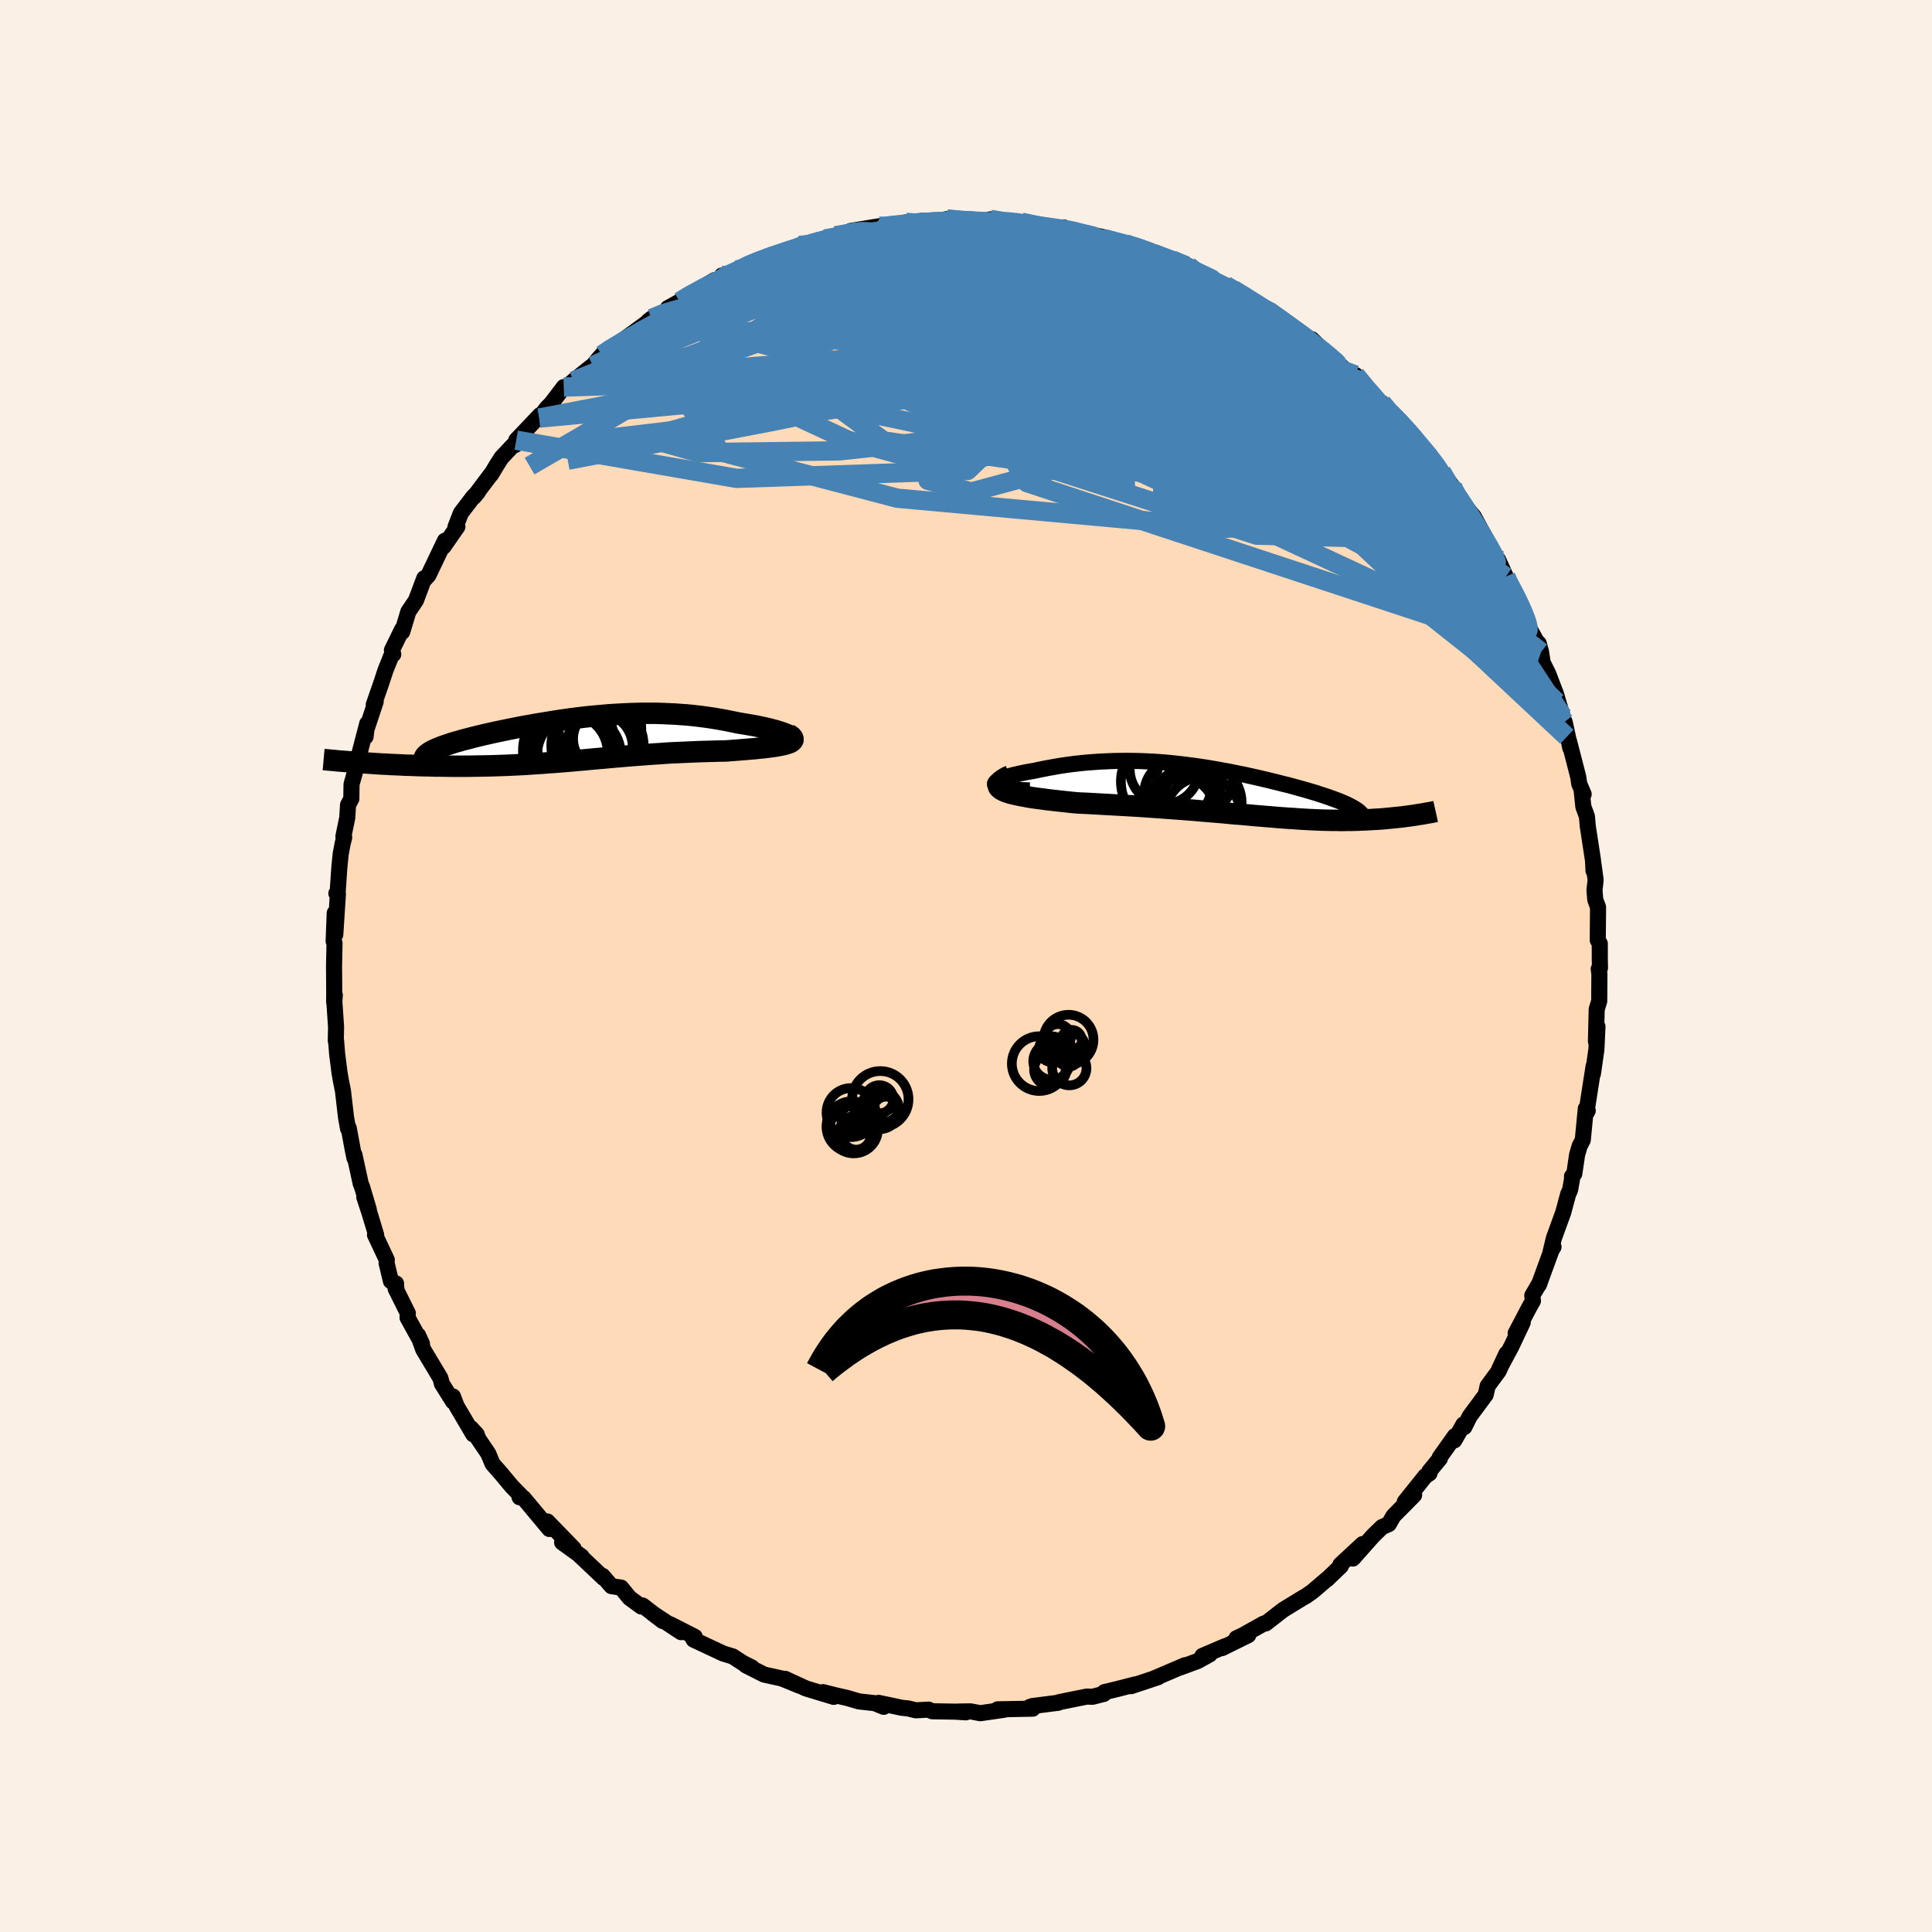 <svg xmlns="http://www.w3.org/2000/svg" width="500" height="500" viewBox="-100 -100 200 200"><defs><clipPath id="c"><path d="m22.55-.38-.16-.09-.2-.09-.24-.09-.26-.1-.29-.09-.32-.1-.34-.09-.37-.1-.39-.09-.41-.09-.43-.09-.44-.08-.47-.08-.47-.08-.49-.08-.63-.13-.64-.13-.65-.12-.65-.11-.66-.1-.67-.09-.67-.08-.67-.07-.68-.05-.68-.05-.68-.03-.68-.03-.68-.02H7.27l-.68.02-.68.02-.68.03-.67.04-.67.04-.67.06-.67.06-.66.06-.65.07-.66.08-.64.08-.64.09-.63.09-.63.1-.61.1-.61.1-.6.1-.59.11-.59.1-.57.11-.55.11-.55.11-.54.11-.52.11-.51.11-.49.11-.48.11-.46.11-.45.11-.43.11-.41.11-.4.1-.37.11-.36.1-.34.1-.32.11-.3.1-.29.1-.27.1-.25.1-.23.1-.21.09-.2.1-.17.1-.16.09-.13.1-.12.09-.09.09-.08.1-6.72.65.43.03.44.03.45.03.45.03.46.03.47.02.48.03.49.02.49.02.49.03.51.01.51.02.51.02.52.01.53.01.54.02h.54l.55.01.56.01h1.71l.58-.01.58-.01.59-.01.59-.01.59-.02.6-.02.6-.02.6-.03.6-.03.61-.03.6-.04.61-.04.61-.04.61-.05.61-.04.62-.05.62-.05.61-.05.62-.06.63-.05.62-.06.63-.06.64-.05.63-.06.64-.06.64-.05.65-.06.65-.05.66-.05.66-.05.67-.05.67-.04.67-.05.68-.04.69-.03.69-.03.69-.03.69-.03.7-.02.7-.02.69-.02.7-.01.52-.04.52-.04.5-.04.49-.04.48-.04.47-.04.45-.05.43-.04.41-.05.39-.05.37-.05.35-.06.31-.06.29-.06.25-.07"/></clipPath><clipPath id="b"><path d="M-24.43-.71V-.8l.06-.1.1-.1.14-.1.19-.1.23-.1.26-.1.29-.1.33-.1.35-.09.39-.09.4-.09.43-.09.44-.08.47-.08.65-.14.66-.13.67-.12.68-.12.68-.1.68-.09.69-.08.69-.07.69-.05.69-.05.68-.03.69-.03.68-.01.68-.01.67.01.67.01.67.03.66.03.65.04.65.05.64.06.64.07.63.07.62.08.62.08.61.09.6.09.59.1.59.1.58.11.57.1.57.12.55.11.55.11.54.12.53.12.52.12.51.12.5.12.49.12.48.12.47.12.46.11.44.12.43.12.43.12.4.11.4.12.38.11.37.11.35.12.35.11.33.11.32.11.3.11.3.11.28.1.27.11.25.11.24.1.23.11.21.1.2.11.19.1 6.4.77-.25.04-.25.03-.26.04-.27.03-.27.04-.28.03-.29.03-.29.03-.3.03-.31.03-.31.03-.32.03-.32.02-.33.02-.34.02-.35.02-.35.02-.36.01-.37.02-.38.01-.39.01h-.4l-.4.01h-.42l-.42-.01h-.44L9.95 3l-.45-.01-.47-.02-.47-.02-.49-.02-.5-.03-.51-.03-.52-.04L6 2.8l-.55-.04-.56-.04-.57-.05-.6-.05-.6-.05-.62-.05-.64-.06-.65-.06-.67-.05-.68-.06-.71-.07-.71-.06-.74-.06-.75-.06-.76-.07-.78-.06-.8-.06-.81-.06-.83-.06-.84-.06-.85-.06-.87-.06-.88-.05-.88-.05-.89-.05-.9-.05-.9-.05-.9-.05-.9-.04-.66-.06-.65-.07-.64-.07-.62-.07-.6-.07-.59-.08-.56-.07-.54-.08-.51-.09-.48-.09-.44-.09-.41-.09-.37-.1-.33-.11-.28-.11"/></clipPath><filter id="a"><feTurbulence baseFrequency=".05" numOctaves="3" result="noise" type="noise"/><feDisplacementMap in="SourceGraphic" in2="noise" scale="2"/></filter></defs><rect width="100%" height="100%" x="-100" y="-100" fill="linen"/><path fill="#FFDAB9" stroke="#000" stroke-linejoin="round" stroke-width="1.667" d="m65.63.19-.13.12.07.52-.02 2.81-.26.84-.08 3.32.16-1.53-.11 2.36-.36 2.52.03-.38.04-.4-.76 4.88.15-.27-.2-.21-.31 3.24-.32.61-.27.92-.29 1.97-.24.27.02.19-.21 1.2-.2.43-.51 1.9-.97 2.67-.34 1.41.3-.5-.16.21-1.36 3.72.08-.19-.76 1.29.07.55-.39.69-1.4 2.67.73-1.12-1.18 2.5-1.27 2.37.77-1.64-.8 1.79L54 43.48l-.2.9-1.66 2.24-.55 1.11-.09-.28-.95 1.66.06-.45-1.57 2.21.02.11-1.1 1.34.02.2-.44.3-2.12 2.65.7-.54.27-.16-2.14 2.16-.48.84-.7.31-.92.89-2.1 2.37 1.01-1.5-2.3 2.13.04.15-1.45 1.39-.02-.01-1.46 1.25-.71.5-.2.1-2.11 1.29-1.83 1.42-.19.01-.83.46-1.36.76-.64.3 1.22-.32-2.71 1.34.3-.19-2.34 1 .76-.16-1.27.7-1.85.68.57-.26-3.23 1.38.44-.14-2.8.93.06-.03.41-.16-1.91.49-1.33.32-.05.18-1.18.3-.59-.02-2.83.57-.13.07-2.67.34-.28.1.27.06.05.11-3.63.07.69.04-2.49.36-1.01-.19-1.32.02.84.08-1.11-.07-2.38-.04-.37-.17-1.33.07-.78-.19-.66-.07-2.41-.51.53.41-.93-.38-1.63-.18-1.27-.37-1.02-.23-1.43-.36 1.11.49-2.87-.87-2.17-1 1.48.71-1.8-.74-1.86-.41-1.89-.96.65.24-.97-.49-1.03-.67-.99-.3-.49-.23-2.56-1.2-.08-.13.19-.17-2.53-1.29 1.11.81-2.95-1.95 1.06.8-2.09-1.61-.13.11-1.22-.89-.87-1.07-1-.15-.91-1.06.1.22-2.61-2.47.32.23-2.01-1.45 1.2.64-2.73-2.81.4.68-.19.1-2.67-3.2-.41-.08.31.02-1.12-1.15-1.1-1.32-.89-1.01-.44-1.06-1.07-1.58-.12-.4-.62-.67.25.65-1.73-2.94-.37-.98.01.53-1.06-1.69-.09-.14-.16-.6-1.77-2.95-.54-1.48.4.87-1.49-2.7.03-.45-1.27-2.56.08.18-.03-.7-.53-.25-.45-1.87.02-.33-1.22-2.59.12.01-.7-2.31-.53-1.61.47 1.3-.69-2.32-.15-.38-.65-2.98v.33l-.17-.83-.42-2.26-.07.06-.21-1.18-.32-2.76-.2-.97-.15-.86-.25-1.98-.11-1.37-.03.02.03-1.41-.18-2.68.05-.65-.07.74.01-.97-.02-2.78.05-2.36-.09-.19.11-2.92.06 2.22.27-4.21-.16-.05.14-.2.17-2.5.14-1.4.2-1.05.16-.63-.08-.12.4-1.94.08-1.32.34-.63.02-1.5.72-2.56-.06.52.17-1.2.8-3.05-.18 1.37.06-.66.99-2.98-.2.32.77-2.21.44-1.34.75-1.87.06.2-.14-.42 1.04-2.13.03.23.63-2.09.79-1.17.86-2.29-.08.25.51-.56 1.71-3.58-.15.62 1.44-2.07-.2.03.56-1.44 1.29-1.69.46-.46-.4.48 1.76-2.34.01.03.54-.9.53-.84 1.24-1.32h.18l.12-.5 2.47-2.6-.09.31.78-1.04.46-.46 1.3-1.71.14.15.86-.78 1.82-1.46.19-.11.52-.65.43-.48.26-.31 1.55-.95 1.58-1.15 2.17-1.6-.77.51.34-.27 1.42-.65.26-.42 1.23-.68.1-.12 3.49-2.09.8-.08-.01-.41.71.12.8-.69 2.15-1-.7.42 1.73-.82.56.02 2.08-.83.66-.33 1.44-.17 1.23-.5 1.68-.29-.6-.04.83-.04.75-.46 2.96-.49.61.03.22-.14.81.08 1.13-.37.85.17 1.22-.2-.57-.11h1.89l.85-.2 1.86.2 1.51.08 1.11-.25 1.24.33 2.22-.02-1.98-.11 1.75.09 2.47.56.76.13.17-.03.97-.12-.4.05 1.16.28 3.26.66-1.03-.08 2.85.85.89-.11.23.12 1.84.7.46.22.85.35 1.1.32 1.71.63.76.43v.16l-.09.1 2.58 1.04.58.28 1.41.69-.61-.27 1.13.68 1.85 1.24.96.31.07.36 2.67 1.73-.34-.22 1.28 1.07.51-.02 2.01 1.98-.6-.6 1.58 1.38 1.95 1.76.1-.21-.52-.6 1.4 1.75 1.02 1.15.31-.02 1 1.39.2-.26.8 1.11.51.28 1.97 2.46.54.49.15.38 1 1.28 1.58 2.1-.74-.72.19.2.78 1.23 1.54 1.82 1.07 1.97.02.56 1.08 1.72.35.22.8 1.77.06.28.64 1.19.81 1.28.57 1.36-.56-1.15.93 2.41.73 1.32.23.22.24.89.17 1.1.58 1.16.8 2.1.67 2.27-.59-1.45 1.04 3.59-.23-1.54.59 2.71-.14-.73.96 3.72.1.71.46 1.07-.22-.47.19 1.78.37 1 .08.97.55 3.59.05 1.06-.01-.73.23 1.69-.12 1.05.08.98.29.79-.03 3.4.21.36v1.63l.02.88-.13.12" filter="url(#a)"/><path fill="#fff" d="M-24.43-.71V-.8l.06-.1.1-.1.14-.1.19-.1.23-.1.26-.1.29-.1.33-.1.35-.09.39-.09.4-.09.43-.09.44-.08.47-.08.65-.14.66-.13.67-.12.68-.12.68-.1.68-.09.69-.08.69-.07.69-.05.69-.05.68-.03.69-.03.68-.01.68-.01.67.01.67.01.67.03.66.03.65.04.65.05.64.06.64.07.63.07.62.08.62.08.61.09.6.09.59.1.59.1.58.11.57.1.57.12.55.11.55.11.54.12.53.12.52.12.51.12.5.12.49.12.48.12.47.12.46.11.44.12.43.12.43.12.4.11.4.12.38.11.37.11.35.12.35.11.33.11.32.11.3.11.3.11.28.1.27.11.25.11.24.1.23.11.21.1.2.11.19.1 6.4.77-.25.04-.25.03-.26.04-.27.03-.27.04-.28.03-.29.03-.29.03-.3.03-.31.03-.31.03-.32.03-.32.02-.33.02-.34.02-.35.02-.35.02-.36.01-.37.02-.38.01-.39.01h-.4l-.4.01h-.42l-.42-.01h-.44L9.95 3l-.45-.01-.47-.02-.47-.02-.49-.02-.5-.03-.51-.03-.52-.04L6 2.8l-.55-.04-.56-.04-.57-.05-.6-.05-.6-.05-.62-.05-.64-.06-.65-.06-.67-.05-.68-.06-.71-.07-.71-.06-.74-.06-.75-.06-.76-.07-.78-.06-.8-.06-.81-.06-.83-.06-.84-.06-.85-.06-.87-.06-.88-.05-.88-.05-.89-.05-.9-.05-.9-.05-.9-.05-.9-.04-.66-.06-.65-.07-.64-.07-.62-.07-.6-.07-.59-.08-.56-.07-.54-.08-.51-.09-.48-.09-.44-.09-.41-.09-.37-.1-.33-.11-.28-.11" filter="url(#a)" transform="translate(27.43 -18.09)"/><path fill="#fff" d="m22.55-.38-.16-.09-.2-.09-.24-.09-.26-.1-.29-.09-.32-.1-.34-.09-.37-.1-.39-.09-.41-.09-.43-.09-.44-.08-.47-.08-.47-.08-.49-.08-.63-.13-.64-.13-.65-.12-.65-.11-.66-.1-.67-.09-.67-.08-.67-.07-.68-.05-.68-.05-.68-.03-.68-.03-.68-.02H7.27l-.68.02-.68.02-.68.03-.67.04-.67.04-.67.06-.67.06-.66.06-.65.07-.66.08-.64.08-.64.09-.63.09-.63.1-.61.1-.61.1-.6.1-.59.11-.59.1-.57.11-.55.11-.55.11-.54.11-.52.11-.51.11-.49.11-.48.11-.46.11-.45.11-.43.11-.41.11-.4.1-.37.11-.36.1-.34.1-.32.11-.3.1-.29.1-.27.1-.25.1-.23.1-.21.09-.2.1-.17.1-.16.09-.13.1-.12.09-.09.09-.08.1-6.72.65.43.03.44.03.45.03.45.03.46.03.47.02.48.03.49.02.49.02.49.03.51.01.51.02.51.02.52.01.53.01.54.02h.54l.55.01.56.01h1.71l.58-.01.58-.01.59-.01.59-.01.59-.02.6-.02.6-.02.6-.03.6-.03.61-.03.6-.04.61-.04.61-.04.61-.05.61-.04.62-.05.62-.05.61-.05.62-.06.63-.05.62-.06.63-.06.64-.05.63-.06.64-.06.64-.05.65-.06.65-.05.66-.05.66-.05.67-.05.67-.04.67-.05.68-.04.69-.03.69-.03.69-.03.69-.03.7-.02.7-.02.69-.02.7-.01.52-.04.52-.04.5-.04.49-.04.48-.04.47-.04.45-.05.43-.04.41-.05.39-.05.37-.05.35-.06.31-.06.29-.06.25-.07" filter="url(#a)" transform="translate(-40.79 -23.43)"/><g fill="none" stroke="#000" transform="translate(27.43 -18.09)"><path stroke-linejoin="round" stroke-width="1.667" d="m-20.83-.09-.72-.02-.63-.03-.54-.04-.46-.06-.38-.06-.3-.07-.24-.08-.17-.08-.11-.09-.05-.09V-.8l.06-.1.1-.1.14-.1.19-.1.23-.1.26-.1.29-.1.33-.1.35-.09.39-.09.4-.09.43-.09.44-.08.47-.08.65-.14.66-.13.67-.12.68-.12.68-.1.68-.09.69-.08.69-.07.69-.05.69-.05.68-.03.69-.03.68-.01.68-.01.67.01.67.01.67.03.66.03.65.04.65.05.64.06.64.07.63.07.62.08.62.08.61.09.6.09.59.1.59.1.58.11.57.1.57.12.55.11.55.11.54.12.53.12.52.12.51.12.5.12.49.12.48.12.47.12.46.11.44.12.43.12.43.12.4.11.4.12.38.11.37.11.35.12.35.11.33.11.32.11.3.11.3.11.28.1.27.11.25.11.24.1.23.11.21.1.2.11.19.1.17.11.16.1.14.1.13.1.11.11.1.1.09.1.07.1.06.1.05.1" filter="url(#a)"/><path stroke-linejoin="round" stroke-width="2.222" d="m-22.84-1.62-.42.2-.33.2-.24.18-.16.17-.09.16-.01.15.05.14.12.13.18.13.22.12.28.11.33.11.37.1.41.09.44.09.48.09.51.09.54.08.56.07.59.08.6.07.62.07.64.07.65.07.66.06.9.04.9.05.9.05.9.05.89.05.88.05.88.05.87.06.85.06.84.06.83.06.81.06.8.06.78.06.76.07.75.06.74.06.71.06.71.07.68.06.67.05.65.06.64.06.62.05.6.05.6.05.57.05.56.04.55.04.54.03.52.04.51.03.5.03.49.02.47.02.47.02.45.01.44.01h.44l.42.01h.42l.4-.01h.4l.39-.01.38-.01.37-.02.36-.01.35-.02.35-.02.34-.02.33-.02.32-.02.32-.03.31-.03.31-.03.3-.03.29-.03.29-.03.28-.03.27-.04.27-.03.26-.04.25-.03.25-.04.25-.04.23-.04.23-.03.22-.04.22-.04.21-.04.2-.03.2-.04.19-.04.18-.04" filter="url(#a)"/><circle cx="-4.496" cy=".992" r="3.406" clip-path="url(#b)" filter="url(#a)"/><circle cx="-4.421" cy="1.347" r="3.066" clip-path="url(#b)" filter="url(#a)"/><circle cx="-2.896" cy="2.392" r="3.88" clip-path="url(#b)" filter="url(#a)"/><circle cx="-3.731" cy="-1.403" r="3.95" clip-path="url(#b)" filter="url(#a)"/><circle cx="-5.451" cy=".247" r="3.54" clip-path="url(#b)" filter="url(#a)"/><circle cx="-2.996" cy="1.177" r="4.1" clip-path="url(#b)" filter="url(#a)"/><circle cx="-4.331" cy=".807" r="3.352" clip-path="url(#b)" filter="url(#a)"/><circle cx="-6.656" cy="-.998" r="4.738" clip-path="url(#b)" filter="url(#a)"/><circle cx="-6.891" cy="-2.263" r="3.584" clip-path="url(#b)" filter="url(#a)"/><circle cx="-5.436" cy="2.267" r="3.834" clip-path="url(#b)" filter="url(#a)"/></g><g fill="none" stroke="#000" transform="translate(-40.79 -23.43)"><path stroke-linejoin="round" stroke-width="2.222" d="m21.72.15.33-.01.26-.02.21-.04.15-.04.09-.05.05-.07v-.06l-.05-.08-.08-.08-.13-.08-.16-.09-.2-.09-.24-.09-.26-.1-.29-.09-.32-.1-.34-.09-.37-.1-.39-.09-.41-.09-.43-.09-.44-.08-.47-.08-.47-.08-.49-.08-.63-.13-.64-.13-.65-.12-.65-.11-.66-.1-.67-.09-.67-.08-.67-.07-.68-.05-.68-.05-.68-.03-.68-.03-.68-.02H7.27l-.68.02-.68.02-.68.03-.67.04-.67.04-.67.06-.67.06-.66.06-.65.07-.66.08-.64.08-.64.09-.63.09-.63.1-.61.1-.61.1-.6.1-.59.11-.59.1-.57.11-.55.11-.55.11-.54.11-.52.11-.51.11-.49.11-.48.11-.46.11-.45.11-.43.11-.41.11-.4.1-.37.11-.36.1-.34.1-.32.11-.3.1-.29.1-.27.1-.25.1-.23.1-.21.09-.2.1-.17.1-.16.09-.13.1-.12.09-.09.09-.08.1-.05.09-.04.09-.01.09v.1l.03.09.04.09.07.09.08.09.1.09.13.09" filter="url(#a)"/><path stroke-linejoin="round" stroke-width="2.222" d="m22.35-.59.22.14.17.13.1.13.04.11v.1l-.06.1-.1.09-.14.09-.19.07-.22.07-.25.07-.29.06-.31.06-.35.06-.37.05-.39.05-.41.05-.43.04-.45.05-.47.04-.48.04-.49.04-.5.04-.52.04-.52.04-.7.01-.69.02-.7.02-.7.02-.69.03-.69.03-.69.03-.69.03-.68.04-.67.05-.67.04-.67.05-.66.05-.66.05-.65.05-.65.06-.64.05-.64.06-.63.06-.64.05-.63.06-.62.06-.63.05-.62.06-.61.05-.62.05-.62.05-.61.04-.61.05-.61.04-.61.04-.6.04-.61.03-.6.03-.6.03-.6.02-.6.02-.59.02-.59.01-.59.01-.58.01-.58.01h-1.71l-.56-.01-.55-.01h-.54l-.54-.02-.53-.01-.52-.01-.51-.02-.51-.02-.51-.01-.49-.03-.49-.02-.49-.02-.48-.03-.47-.02-.46-.03-.45-.03-.45-.03-.44-.03-.43-.03-.42-.03-.41-.03-.4-.03-.39-.03-.38-.03-.38-.03-.36-.04-.36-.03-.34-.03-.34-.03" filter="url(#a)"/><circle cx="1.209" cy="-.441" r="3.072" clip-path="url(#c)" filter="url(#a)"/><circle cx=".464" cy=".844" r="4.042" clip-path="url(#c)" filter="url(#a)"/><circle cx="2.839" cy=".709" r="3.438" clip-path="url(#c)" filter="url(#a)"/><circle cx="-.306" cy="1.354" r="4.004" clip-path="url(#c)" filter="url(#a)"/><circle cx="2.639" cy=".624" r="4.782" clip-path="url(#c)" filter="url(#a)"/><circle cx=".734" cy="1.624" r="4.344" clip-path="url(#c)" filter="url(#a)"/><circle cx="-.236" cy="1.129" r="4.842" clip-path="url(#c)" filter="url(#a)"/><circle cx="3.289" cy="-.081" r="3.172" clip-path="url(#c)" filter="url(#a)"/><circle cx="-.161" cy="1.544" r="4.228" clip-path="url(#c)" filter="url(#a)"/><circle cx="2.904" cy="-1.111" r="4.278" clip-path="url(#c)" filter="url(#a)"/></g><g fill="none" stroke="#4682B4" stroke-linejoin="round" stroke-width="2"><path d="m-32.55-67.03 1.27-.52 1.52-.44 2.05-.42 2.58-.41 2.97-.35 3.24-.23 3.43-.09 3.63.02 3.82.09 4.03.12 4.2.14 4.35.17 4.48.18 4.58.21 4.61.22 4.53.21 4.35.13m-41.69-7.26 1.07-.19.86-.15 1.17-.17 1.51-.19 1.68-.18 1.66-.15 1.57-.12 1.48-.09 1.4-.08 1.33-.07 1.26-.06 1.16-.05 1-.04.79-.06.53-.07.35-.06.2-.02m1.32.01 1.77.38 1.04.18.71.08.63.07.67.11.72.15.72.19.6.17.38.14.08.07-.26.02-.62-.04-.98-.09-1.4-.15-1.92-.23-2.51-.3-3.22-.43m28.49 8.56.81.41.94.66 1 .71.95.7.9.66.82.63.76.59.65.53.51.44.35.31.13.16-.08.01-.31-.14-.53-.29-.76-.46-.99-.64-1.22-.81-1.46-.99-1.78-1.17-2.21-1.42-2.67-1.73" filter="url(#a)"/><path d="m-25.26-71.48 1.11-.02 1.93-.06 2.54.15 3.1.38 3.67.59 4.26.79 4.8.96 5.24 1.13 5.6 1.28 5.84 1.39 6.02 1.48 6.12 1.54 6.21 1.53 6.39 1.56M8.21-76.44l.63.09.64.06.76.12.98.21 1.18.29 1.29.34 1.3.34 1.2.31 1.03.27.82.22.58.16.34.11.08.03-.2-.05-.55-.13-.96-.26-1.43-.4-1.94-.57" filter="url(#a)"/><path d="m14.13-75.47.14.16 1.03.28 1.07.28.96.27.86.28.75.28.64.26.48.22.29.19.09.13-.12.08-.3.04-.52-.03-.76-.09-1.04-.17-1.37-.27-1.66-.35-1.98-.42-2.36-.52-2.87-.62L4-76.21m26.64 8.09.78.39.83.58.81.61.7.54.57.48.44.43.3.38.13.31-.08.21-.32.09-.58-.05-.83-.16-1.07-.29-1.3-.39-1.56-.51-1.84-.65-2.14-.8-2.45-.95-2.76-1.09-3.08-1.23-3.49-1.41-4.02-1.62-4.6-1.82" filter="url(#a)"/><path d="m15.95-74.7.79.04.94.28 1.07.41 1.12.45 1.12.45 1.08.44.97.4.81.36.65.31.49.23.31.16.12.05-.11-.06-.39-.18-.74-.34-1.16-.49-1.63-.69m-38.66-1.71 1.53-.14 1.81.01 2.01.23 2.28.41 2.7.59 3.14.72 3.51.87 3.75.99 3.92 1.1 4.03 1.19 4.14 1.24 4.25 1.28 4.35 1.34 4.47 1.44 4.6 1.54 4.7 1.63m-10.26-9.89 1.25.78 1.29.8 1.16.75 1.06.71.94.66.81.57.65.47.47.35.24.22v.06l-.3-.15-.64-.39-1.01-.66-1.35-.91-1.63-1.09-1.95-1.28m-37.02-7.4.47-.09.8-.08.94-.09.96-.08.95-.08.95-.07.96-.05.95-.03.87-.01h.71l.49.02.22.04-.06.05-.34.07-.6.08-.86.1-1.16.1-1.5.08-1.92.07-2.55.12" filter="url(#a)"/><path d="m2.51-77.29 1.23.2.9.08.79.09.87.12.9.13.79.12.6.08.43.07.3.06.17.08v.09l-.25.08-.58.06-.98.01-1.4-.04-1.79-.06-2.13-.11-2.43-.14-2.81-.22M55.88-40.3l.26.57.46.87.44.86.35.75.29.66.23.58.17.5.09.4.02.3-.07.18-.17.04-.29-.16-.45-.42-.62-.72-.81-1.06-.99-1.36-1.16-1.65-1.32-1.91-1.47-2.19-1.67-2.54-1.9-2.99-2.16-3.48-2.31-3.87" filter="url(#a)"/><path d="m-1.97-77.32 1.76.19 1.81.22 1.87.28 1.91.37 1.92.44 1.96.5 2.04.55 2.09.57 2.05.54 1.91.5 1.75.45 1.63.41 1.6.42 1.57.44 1.35.39" filter="url(#a)"/><path d="m19.37-73.77.97.37 1.18.47 1.16.51 1.03.51.96.5.94.49.91.46.84.41.68.34.5.25.31.17.14.09-.1-.03-.4-.17-.81-.38-1.21-.61-1.4-.78" filter="url(#a)"/><path d="m26.86-70.46.73.43.33.39.28.53.18.61-.04.66-.34.67-.68.68-1.03.68-1.4.69-1.76.7-2.12.7-2.5.72-2.91.7-3.34.7-3.81.7-4.28.69-4.74.72-5.18.76-5.65.78-6.14.83-6.68.88-7.22.95-7.64.9m30.1-22.19h.43l.34.02.27.06.1.14-.15.24-.47.35-.78.47-1.07.61-1.4.74-1.8.92-2.35 1.14-3.05 1.4-3.84 1.67-4.6 1.9-5.19 2.02" filter="url(#a)"/><path d="m-13.52-75.59.86-.15 1.05-.2.92-.09.61.03.29.18v.29l-.23.41-.47.54-.69.66-.93.82-1.16.97-1.42 1.15-1.7 1.34-2.05 1.53-2.45 1.72-2.9 1.91-3.37 2.1-3.84 2.31-4.28 2.54-4.72 2.78-5.18 3m43.21-25.57 1.68.14 1.52.08 1.41.08 1.3.09 1.18.12 1.14.15 1.12.16 1.07.16 1 .15.89.12.77.12.66.1.56.1.44.09.29.07.11.03-.08.01-.3-.03-.55-.06-.87-.12-1.27-.21-1.67-.31-1.75-.38m44.11 27.59-.32-.26.3.52.68 1.03.82 1.26.78 1.26.66 1.1.5.86.32.6.16.32-.03.03-.2-.24-.36-.52-.54-.8-.73-1.13-.99-1.52-1.24-1.94-1.44-2.28" filter="url(#a)"/><path d="m-37.68-63.26.82-.56 1.59-.96 1.88-1.08 1.89-1.03 1.84-.93 1.86-.87 1.95-.88 2.06-.93 2.15-.98 2.19-.99 2.13-.97 1.9-.87 1.41-.68.78-.43m-11.32 4.06 1.04-.67 1.03-.52.97-.4 1.01-.38 1.07-.37 1.09-.36 1.02-.32.89-.27.7-.2.49-.13.3-.05.11.01-.06.09-.24.18-.47.26-.74.37-1.06.48-1.41.63-1.84.79-2.27.98-2.62 1.13-2.8 1.2m21-7.7 1.09-.19 1.14-.06 1.2-.03 1.32-.01h1.47l1.58.02 1.58.03 1.48.02 1.3.04 1.06.04.74.04.33.03-.22-.05-.93-.15m13.57 3.11.91.34.98.37.83.36.6.31.44.29.32.26.22.23.07.2-.12.17-.34.13-.58.09-.85.05h-1.13l-1.44-.06-1.75-.14-2.07-.25-2.41-.35-2.77-.46-3.14-.57-3.53-.7-3.87-.84-4.16-1" filter="url(#a)"/><path d="m44.04-56.91.35.14.55.57.59.74.51.72.31.62.1.46-.15.28-.39.12-.63-.05-.84-.17-1.07-.28-1.28-.39-1.52-.53-1.79-.72-2.08-.96-2.41-1.22-2.76-1.49-3.14-1.77-3.51-2.05-3.85-2.32-4.19-2.59-4.62-2.87-5.18-3.12" filter="url(#a)"/><path d="m23.03-72.47.41.34.17.33.18.42.11.5-.12.54-.42.57-.72.62-1.01.69-1.29.75-1.6.82-1.96.86-2.34.91-2.75.94-3.18.98-3.62 1.02-4.05 1.07-4.52 1.13-5 1.19-5.51 1.22-6.01 1.23-6.53 1.25-7.02 1.3-7.48 1.43M-.11-77.12l1.2.04.83.11.4.22-.05.32-.48.46-.86.61-1.26.76-1.73.89-2.25 1.01-2.8 1.14-3.32 1.32-3.86 1.53-4.43 1.76-5.07 1.97-5.78 2.19-6.54 2.44" filter="url(#a)"/><path d="m21.32-73.1 1.17.49.47.34.12.27-.03.26-.2.24-.49.22-.87.17-1.28.13-1.68.1-2.08.06-2.54.02-3.07-.04-3.7-.11-4.39-.2-5.1-.29-5.83-.36-6.57-.42m-14.89 3.44 1.02-.62 1.52-.83 1.28-.65 1.08-.52.98-.46.98-.43.98-.42.96-.4.92-.36.86-.32.75-.27.6-.19.39-.12.16-.03-.1.07-.35.16-.59.27-.82.36-1.04.45-1.3.55-1.71.71-2.45 1.04" filter="url(#a)"/><path d="m20.22-73.42 1 .37.56.39-.05.33-.55.31-.96.31-1.36.32-1.84.31-2.42.3-3.02.28-3.65.28-4.3.28-5.04.32-5.95.37-6.95.45-7.86.41m71.38 17.22.65 1.1-.22.35-.53.33-.73.48-1.04.54-1.49.45-2.01.26-2.59.03-3.18-.2-3.78-.41-4.36-.62L25-49.7l-5.51-1.07-6.08-1.3-6.7-1.5-7.38-1.66-8.17-1.74-9.02-1.81-9.76-2.02" filter="url(#a)"/><path d="m42.73-58.28.48.35.62.6.68.68.75.8.8.88.79.92.73.86.6.76.46.61.32.47.19.34.07.22-.02.12-.13.02-.26-.12-.42-.33-.62-.57-.84-.84-1.08-1.14-1.34-1.44-1.66-1.79-1.95-2.14-2.21-2.52" filter="url(#a)"/><path d="m43.04-58.3.74.89.61.61.66.69.71.78.67.79.56.71.41.58.22.42.04.25-.13.08-.3-.07-.45-.19-.62-.32-.82-.51-1.09-.75-1.37-1.05-1.68-1.36-1.96-1.68-2.23-1.97-2.49-2.24-2.84-2.55-3.43-2.97M55.88-40.3l.18.51.23.69.05.57-.19.37-.41.2-.64.05-.86-.11-1.11-.27-1.37-.43-1.65-.6-1.95-.78-2.28-1.01-2.64-1.27-3.01-1.58-3.38-1.88-3.73-2.18-4.06-2.46-4.39-2.73-4.73-3.01-5.1-3.33-5.48-3.69-5.83-4.09-6.1-4.45m-3.64-5.2.88.06.88-.05.99-.06 1.19-.04 1.35-.01 1.4.02 1.32.02 1.12.02.84.01.55.01.24.02-.08.01-.45.02-.92-.01-1.5-.05-2.06-.09" filter="url(#a)"/><path d="m54.73-42.29.17.46-.31.45-.88.19-1.46-.12-2.09-.48-2.75-.85-3.45-1.22-4.18-1.56-4.96-1.92-5.77-2.29-6.61-2.68-7.47-3.06-8.29-3.47-9.08-3.92-9.95-4.45m-12.9-3.86.29-.3.73-.34.96-.43 1.03-.44 1.07-.43 1.09-.4 1.1-.39 1.08-.37 1.02-.33.9-.28.74-.22.52-.14.32-.08h.09l-.1.07-.31.15-.54.23-.8.33-1.07.43-1.34.52-1.59.59-1.78.64-1.96.64m64.11 10.44 1.11 1.35.74.84.44.52.23.3.04.17-.12.08-.34-.04-.59-.2-.91-.43-1.27-.71-1.69-1.04-2.15-1.41-2.67-1.8-3.19-2.19-3.63-2.54-4.15-2.9" filter="url(#a)"/><path d="m52.56-46.54-25.6 1.22-34.1-3.11-18.28-4.8-3.73-5.48 5.12-4.92 9.33-3.34 10.4-1.31 9.24.6 6.53 1.91 3.07 2.31-.19 1.76-2.44.66-3.25-.42-2.55-1.09-.52-1.27 2.24-1.15 4-.98 2.74-.92-.13-.47 5.28 3.75 33.93 19.58" filter="url(#a)"/><path d="M50.24-49.59 10.73-63.5l-13.69-3.61.26-.78 4.71 1.06 5.84 2.13 5.5 2.21 3.52 1.48-.06.45-4.35-.37-7.84-.67-9.25-.56-8.03-.32-4.76-.25-.78-.48 2.39-.94 3.93-1.34 4.13-1.29 4.27-.29 5.52 1.84 7.37 4.54 6.79 6.23.3 4.61-5.46-1.06 33.2-6.26" filter="url(#a)"/><path d="m14.13-75.47 5.85 6.74-14.54.59-12.17-.01-2.83.33 3.7.92 4.42 1.1 1.01.6-3.32-.12-6.15-.47-6.8-.22-5.77.34-3.74.91-1.13 1.43 1.95 2.12 5.22 3.09 7.97 3.7 9.25 2.54 9.36-1.59 11.13-7.46 3.78-12.17" filter="url(#a)"/><path d="m-4.71-77.12 8.19 4.66 14.1 4.26 9.66 3.39 5.18 3.25.89 2.61-2.69 1.38-4.43.21-3.88-.33-1.67-.13 1.04.41 3.13.74 3.93.45 3.21-.4 1.23-1.34-1.49-1.85-4.36-1.72-6.84-1.25-7.93-.88-5.91-.71.67-.02 9.97 2.1 13.52 3.24-7.02-12.99" filter="url(#a)"/><path d="m-38.63-62.13 19.31-8.93 11.83-1.37 9.28 2.67 3.77 4.05-1.46 3.67-2.88 2.27-1.06.43 1.41-1.29 3.1-2.27 4.26-2.15 5.4-1.01 6.13.51 5.32 1.44 2.08.81-3.58-1.52-9.84-4.05-11.29-4.39 6.56-3.15" filter="url(#a)"/><path d="m47.52-53.32-10.55-4.84-8.51.93-13.17-1.95-11.65-3.76-7.71-3.65-4.53-2.25-2.22-.52.14.79 2.8 1.44 5.15 1.6 6.32 1.6 5.73 1.66 3.48 1.7.25 1.56-2.78 1.04-4.35.22-3.74-.71-1.06-1.33 3.02-1.28 7.65-.11 11.33 2.31 10.17 4.61-2.81 1.18-38.63-23.61" filter="url(#a)"/><path d="m53.63-44.57-17.56-.46-13.23-4.74.93-2.59 5.22.21 2.98 1.38-.24.72-1.73-.96-1.92-2.82-2.33-4.09-3.54-3.82-4.92-1.68-5.39 1.08-3.02 1.6 3.54-2.94-6.45-13.3" filter="url(#a)"/><path d="m37.2-63.51-12.36 2.99-12.65 8.31L.55-49.07l-4.48-1.2.59-3.56 2.03-4.02 2.02-3 2.04-1.24 2.18.39 2.01 1.19 1.43.91.85-.08.81-.87 1.47-.68 1.95.4.24 1.17-5.11.65-10.15.19.35 3.05 52.01 6.7" filter="url(#a)"/><path d="m47.52-53.32-18.21-9.03-2.8 1.26-4.54 1.43-4.84-.34-3.95-2.18-3.27-2.8-2.61-1.59-1.93.92-1.75 3.38-1.79 4.52-.7 3.69 2.37 1.01 5.41-2.76 4.61-6.13.18-6.69 2.01-1.7 24.6 9.15" filter="url(#a)"/><path d="M23.79-71.88 21-59.98l-11.65 1.8-4.25-.09-.9-.21-1.44-.38-2.4-.57-1.86-.8-.45-1.22.28-1.84-.23-2.28-1.31-2.21-1.93-1.69-1.68-.99-.82-.36.32.16 1.86.7 3.96 1.06 6.03.92 7.62 1.01 12.83 5.24 30.9 21.43" filter="url(#a)"/><path d="m-40.64-60.56 20.21-8.06 17.89.62 10.9 2.84 1.35 1.86-3.65.27-3.16-.73-.37-.7 1.59.22 1.52 1.33-.15 1.8-2.38 1.19-4.23-.09-4.83-1.05-3.52-.78-.18.79 3.82 2.59 5.95 2.72 5.43-.63 5.93-7.23-3.27-12.84" filter="url(#a)"/><path d="m35.79-64.89-13.68 2.2-8.38 3.56-9.04-2.39-3.07-3.61 3.76-1.44 7.28 1.19 7.1 2.48 4.56 2.15 1.05.75-2.61-.8-5.93-1.87-8.36-2.13-9.24-1.58-8.27-.53-5.76.64-2.23 1.64 2.69 2.44 10.44 3.72 21.18 7 28.21 13.12 16.48 13.08" filter="url(#a)"/><path d="m-40.64-60.56 44.08-3.53 10.76-.37 6.72 4.47 5.83 4.84 1.42 1.83-3.07-1-4.03-1.63-1.68-.52 1 .7 1.21.74-1.82-.71-6.28-3.04-8.79-5.14-6.84-5.79-2.31-4.31-3.1-1.03-16.21 3" filter="url(#a)"/><path d="m-41.64-59.93 18.68-.6 24.32-.86 16.14.85 7.41.75 1.23.05-1.2.15-.98.87-.53 1.24-1.41.83-3.13-.08-4-.89-2.76-1.2.13-.92 2.55-.29 2.86.14 1.94-.21 1.64-1.53L18-65.82l-29.94-10.27" filter="url(#a)"/><path d="m-12.69-75.63 19.2 16.12-7.37 2.31-2.52-.49.76-1.56 1.33-2.24 1.74-2.14 1.98-1.65 1.22-1.39-.44-1.4-2.18-1.24-3.22-.63-3.01.15-1.01.65 3.03.86 8.03 1.45 11.28 3.14 12.56 7.25L59.53-32.5" filter="url(#a)"/><path d="M59.53-32.5 6.33-50.03l-6.78-11.4 5.26-3.82 9.12 1.3 7.82 2.74 2.85 1.4-2.55-.84-5.16-2.16-3.65-1.62.82.45 5.41 2.77 7.04 4 3.8 3.62-4.16 2.11-14.29.07-20.38-2.94-10.86-7.98L5.97-76.98" filter="url(#a)"/><path d="M58.33-34.93 19.42-56.42l-22.17-6.29-2.25-.37 7.68 2.77 8.55 3.7 5.5 3.12 2.46 1.88.75.61.18-.32v-.78l-.66-.88-2.34-.81-4.77-.85-6.55-1.1-5.63-1.5-.69-1.63 7.32-.69 14.53 1.85 16.17 5.2 11.63 7.95 12.62 18.69" filter="url(#a)"/><path d="m-8.37-76.55-2.59 4.2L.9-67.49l10.64 2.36 6.17.58 3.53.74 2.03 1.33.9 1.32.52.9 1.07.53 1.68.22 1.11-.32-1.09-1.22-4.07-2.23-6.21-2.88-6.1-2.74-2.97-1.55 3.27 1.03 11.68 5.78 19.11 13.7 19.8 24.67" filter="url(#a)"/><path d="m-22.3-72.63 48.97 21.14 7.9-.33-9.11-5.74-11.58-3.38-7.15.27-2.05 1.97.52 1.35.52-.54-.66-2.37-1.89-3.35-2.76-3.28-3.29-2.41-3.39-1.3-2.81-.4-1.47.01.42-.02 2.2-.29 3.22-.44 3.32-.1 3.5.96 6.26 2.4 13.61 2.97 13.3.64" filter="url(#a)"/><path d="m-17.27-74.59 36.94 15.21 9.58 2.03 2.48.57-2.02.35-2.58 1.32.56 2.73 3.56 2.93 3.34 1.27.36-1.06-2.03-2.07-1.07-.73 2.21 1.65 2.67 1.52-4.54-4.14L16.8-65.84l-7.66-10.5" filter="url(#a)"/><path d="m-44.18-56.72 36.8-3.43 15.4 5.4 4.6 1.96 1.57-1.64 1.46-2.83 2.72-1.98 4.29-.19 5.22 1.63 4.92 2.84 3.15 3.12.31 2.51-2.77 1.28-4.94-.28-5.43-2.04-4.38-3.83-2.64-5.07-.7-4.93 1.9-3.05 5.71-.35 8.3 1.48 5.89 2.61" filter="url(#a)"/><path d="m53.65-44.01-23.56-.59-25.41-8.18-6.28-7.66 6.34-3.45 9.94.58 7.26 2.42 1.23 2-5.47.36-10.58-1.11-12.53-1.75-10.66-1.66-5.29-1.39 2.48-.85 10.6.94 15.42 4.38 8.12 4.81-35.83-18.29" filter="url(#a)"/><path d="m-8.15-76.69-7.6 7.8 2.02 3.32 2.99.69 4.59-.86 5.62-.93 6.51-.03 7.38 1.13 7.54 2 6.43 2.28 4.14 1.84 1.03.61-2.49-1.24-5.97-3.12-8.8-4.12-10.44-3.5-10.76-1.46-9.41.9-3.36 1.09 18.62-6.83" filter="url(#a)"/><path d="M23.03-72.47 7.69-74.19.19-71.2l1.33 4.42 3.57 3.5 1.36 1.74-.9.14-1.53-.84-1.09-1.18-.46-.94.19-.33 1.27.44 3.02 1.06 4.95 1.25 6.09.96 5.56.27 3.18-.54-.26-1.34-3.45-2.09-4.91-2.69-3.74-2.64-1.42-1.49-5.24-.34-27.72-1.59" filter="url(#a)"/><path d="M61.16-27.32 28.58-58.29l-9.98-9.92-3.1-1.86-2.27.91-2.29 2.06-2.34 2.62-2.53 2.5-2.68 1.63-2.56.3-2.06-.87-1.07-1.38.47-1.17 2.47-.56 4.33-.09 5.08-.06 4.14-.33 1.71-.42-1.29.01-4.06.84-6.65 1.33-10.19 1.04-17.12.99-20.77 4" filter="url(#a)"/><path d="m-12.92-75.55 29.05 10.51 17.55 8.72 5.35 1.5-1.77-1.93-3.84-2.06-2.72-.8-1.41.13-1.97-.19-4.05-1.37-5.73-2.25-5.82-2.25-5.21-1.98-5.12-2.46-4.49-3.27-2.17-2.48-7.65.18" filter="url(#a)"/><path d="M45.04-56.06 9.69-65.39-1.33-67.3l-5.58 1.64L-8.97-63l.35 2.35 2.09 1.45 3.5.33 4.42-.65 4.64-1.19 4.17-1.26 3.29-1.08 2.38-.87 1.63-.68.89-.56-.35-.51-2.4-.56-4.67-.56-5.65-.29-3.67.35 1.26.8 6.34.21 7.17-1.33 4.96-.76 20.33 8.38" filter="url(#a)"/><path d="m-25.26-71.48 22.73.53 15.15 1.98 5.42 1.55-.09 1.98-1.21 2.3 1.01 2.59 3.98 3.09 5.11 3.47 3.39 2.98-.27 1.28-3.93-1.09-5.99-3.12-5.96-3.82-4.35-2.89-1.69-.68 1.95 1.95 6.5 4.09 10.76 5.01 11.54 4.3 5.04 1.52-11.63-5.68-45.12-25.41" filter="url(#a)"/><path d="m42.73-58.28-2.08 4.35-9.18-2.46-7.53-1.78-2.88-.3 1.98.85 4.1 1 2.86.34-.43-.55-4.03-1.24-6.66-1.61-7.78-1.59-7.31-1.17-5.61-.53-3.09-.06h-.08l3.17-.32 6.28-.59 8.37-.36 8.26.25 5.56.75 2.06 1.08 2.84 3.23 23.53 16.92" filter="url(#a)"/><path d="m35.28-64.87-18.24-3.3 7.33 4.01 5.6 4.37-3.74 1.31-10.64-1.73-10.93-2.97-5.82-2.45.32-.99 3.29.34 1.83.86-1.4.64-1.62.44 3.75 1.03 11.27 2.89 15.27 8L62.2-23.73" filter="url(#a)"/><path d="M61.75-25.87 30.09-55.33l-12.74-9.5-6.83-3.71-3.28-.82-.68 1.67 2.61 3.74 6.57 4.8 9.51 4.71 10 3.9 8.19 3.07 5.16 2.54 1.73 1.92-2.23.34-7.02-2.7-11.14-6.28-9.52-7.52 4.54-2.91 22.56 8.76" filter="url(#a)"/><path d="m31.67-67.45-49.61 8.39-15.12 4.4 5.36 1.52 14.63-.19 14.69-1.61 10.1-2.49 5.39-2.46 2.8-1.57 1.98-.4 1.41.52-.17.88-2.76.56-5.24-.36-6.11-1.6-4.63-2.65-1.38-2.93 2.27-2.18 6.36-.01 13.37 5.61 28.64 20.01" filter="url(#a)"/><path d="M51.02-48.36 19.06-63.32l-4.43 1.81.01 3.55.98.07 2.24-2.33 2.3-2.52.77-1.54-1.4-.73-2.93-.7-2.71-1-.35-.73 3.03.57 4.5 1.91.72 1.31-8.7-2.14-16.44-5.75-2.86-5.44" filter="url(#a)"/><path d="m8.21-76.44 7.49 25.05L.5-53.4l-3.27-5.94 8.45-1.3 12.63 3.14 9.86 3.82 3.69 1.3-1.77-1.84-4.19-3.39-4.23-2.94-4.57-1.69-7.16-1.11-11.08-1.35-13.03-1.07-10.11.59.04.54L3.75-76.96" filter="url(#a)"/><path d="m-12.92-75.55 29.43 14.38-7.39.1-9.73-2.49-4.99-2.37-2.26-1.23-.32.08 2.92 1.24 7.01 2.29 9.86 3.12 9.4 3.12 4.71 1.68-3.1-1.15-10.02-4.3-9.73-6 1.11-5.52 6.13-3.86" filter="url(#a)"/><path d="m61.75-25.87-8.74-13.34-11.02-10.2-6.7-5.13-3.72-2.38-3.83-1.74-4.93-1.74-5.32-1.63-4.65-1.38-3.41-1.26-2.06-1.3-.87-1.33-.08-1.16.16-.74-.14-.19-.69.34-1.13.75-1.43 1.02-1.75 1.21-2.15 1.28-1.96.82.33-.53 6.64-2.07 16.34-.73 20.19 6.72" filter="url(#a)"/><path d="M55.08-42.07 27.36-63.19l-14.72-7-10.29-1.16-7.78.8-4.65.61-1.23-.35.74-.9.41-.49-1.24.67-2.16 1.94-.66 2.85 3.37 3.35 7.6 3.79 7.17 4.18-3.75 3.6-23.92.82-22.81-3.95" filter="url(#a)"/><path d="m-20.57-73.45 6.26.79 2.66 2.7 3.3 3.27 9.1 3.16 11.53 2.4 8.06.76 1.81-1.19-2.85-2.24-3.44-1.59-.57.44 3.07 2.6 4.52 3.45 2.54 2.16-1.74-1.47-5.45-7.12 5.56-6.55" filter="url(#a)"/><path d="M8.97-76.31 6-71.68l2.11 5.69 9.61 6.09 6.91 5.51-1.07 3.1-7.81-.05-10.06-2.42-8.21-3.37-4.61-3.12-1.26-2.38.96-1.68 2.13-1.23 2.49-1.01 2.12-.85 1.03-.76-.48-.82-1.91-1.03-2.62-1.15-2.14-.77-.12.34 4.31 1.95L9.5-65.97l20.22 4.98 11.99 1.56" filter="url(#a)"/><path d="m-40.64-60.56 33.8-7.22 6.81-.02.85.32 2.31.08 3.95.94 4.96 2.13 5.77 2.8 6.03 2.74 5.07 2.15 2.68 1.26-.62.11-3.71-1.1-5.35-1.99-4.67-2-1.71-.83 2.21 1.34 4.58 3.57 3.07 4.5-1.77 2.99-3.26-.43 8.79-2.31 21.87 3.17" filter="url(#a)"/></g><g fill="none" stroke="#000"><circle cx="10.892" cy="8.406" r="1.45" filter="url(#a)"/><circle cx="10.696" cy="10.582" r="1.774" filter="url(#a)"/><circle cx="9.516" cy="7.358" r="1.336" filter="url(#a)"/><circle cx="7.58" cy="10.106" r="2.834" filter="url(#a)"/><circle cx="10.612" cy="7.634" r="2.586" filter="url(#a)"/><circle cx="8.896" cy="8.614" r="1.338" filter="url(#a)"/><circle cx="8.868" cy="9.858" r="1.908" filter="url(#a)"/><circle cx="10.924" cy="7.674" r="1.066" filter="url(#a)"/><circle cx="8.716" cy="10.722" r="1.67" filter="url(#a)"/><circle cx="10.624" cy="9.358" r="1.074" filter="url(#a)"/><circle cx="-8.872" cy="13.798" r="2.922" filter="url(#a)"/><circle cx="-11.812" cy="16.634" r="2.632" filter="url(#a)"/><circle cx="-8.284" cy="14.81" r="1.28" filter="url(#a)"/><circle cx="-11.268" cy="17.322" r="1.868" filter="url(#a)"/><circle cx="-8.928" cy="14.882" r="2.01" filter="url(#a)"/><circle cx="-11.768" cy="15.654" r="1.212" filter="url(#a)"/><circle cx="-11.9" cy="15.174" r="2.538" filter="url(#a)"/><circle cx="-11.62" cy="16.894" r="2.504" filter="url(#a)"/><circle cx="-11.368" cy="17.51" r="1.498" filter="url(#a)"/><circle cx="-8.972" cy="13.794" r="1.456" filter="url(#a)"/></g><path fill="#D77F8C" stroke="#000" stroke-linejoin="round" stroke-width="3" d="m-15.13 41.82.23-.43.24-.43.24-.41.26-.41.26-.39.27-.38.27-.37.29-.36.29-.35.3-.34.3-.33.32-.31.32-.31.32-.3.33-.28.34-.28.35-.26.34-.26.36-.24.36-.23.36-.22.37-.22.38-.2.38-.19.38-.18.39-.17.39-.16.39-.15.4-.14.4-.13.4-.12.41-.11.41-.1.41-.09.42-.08.41-.06.42-.06.42-.05.42-.04.43-.03.42-.02.43-.01h.42l.43.01.43.02.42.03.43.04.43.05.42.06.43.07.42.08.43.09.42.1.42.11.42.11.42.13.41.14.41.14.42.16.4.16.41.18.4.18.4.19.4.21.39.21.39.22.38.23.38.24.38.25.37.25.37.27.36.28.36.28.35.3.35.3.34.31.33.32.33.33.32.34.32.35.31.36.3.36.3.38.28.38.28.4.28.4.26.41.26.42.25.42.24.44.23.44.22.46.22.46.2.47.2.48.18.49.18.49.16.51.16.51-.34-.38-.34-.37-.35-.36-.34-.36-.34-.35-.34-.35-.35-.34-.34-.34-.34-.32-.34-.33-.35-.31-.34-.31-.34-.31-.34-.3-.35-.29-.34-.29-.34-.28-.34-.27-.35-.27-.34-.26-.34-.25-.34-.25-.35-.24-.34-.24-.34-.23-.34-.22-.35-.22-.34-.21-.34-.21-.34-.19-.35-.19-.34-.19-.34-.18-.34-.17-.35-.17-.34-.15-.34-.16-.34-.14-.35-.14-.34-.14-.34-.12-.34-.12-.35-.11-.34-.11-.34-.1-.34-.09-.35-.09-.34-.08-.34-.07L2 36.4l-.35-.06-.34-.05-.34-.04-.34-.04-.35-.03-.34-.03-.34-.02-.34-.01h-.69l-.34.01-.34.02-.34.02-.35.03-.34.04-.34.04-.34.06-.35.05-.34.07-.34.07-.34.08-.35.09-.34.1-.34.1-.34.11-.35.11-.34.13-.34.13-.34.14-.35.14-.34.16-.34.16-.34.16-.35.18-.34.18-.34.19-.34.2-.35.2-.34.21-.34.22-.34.23-.35.23-.34.25-.34.25-.34.25-.35.27-.34.27-.34.28-.34.29" filter="url(#a)"/></svg>